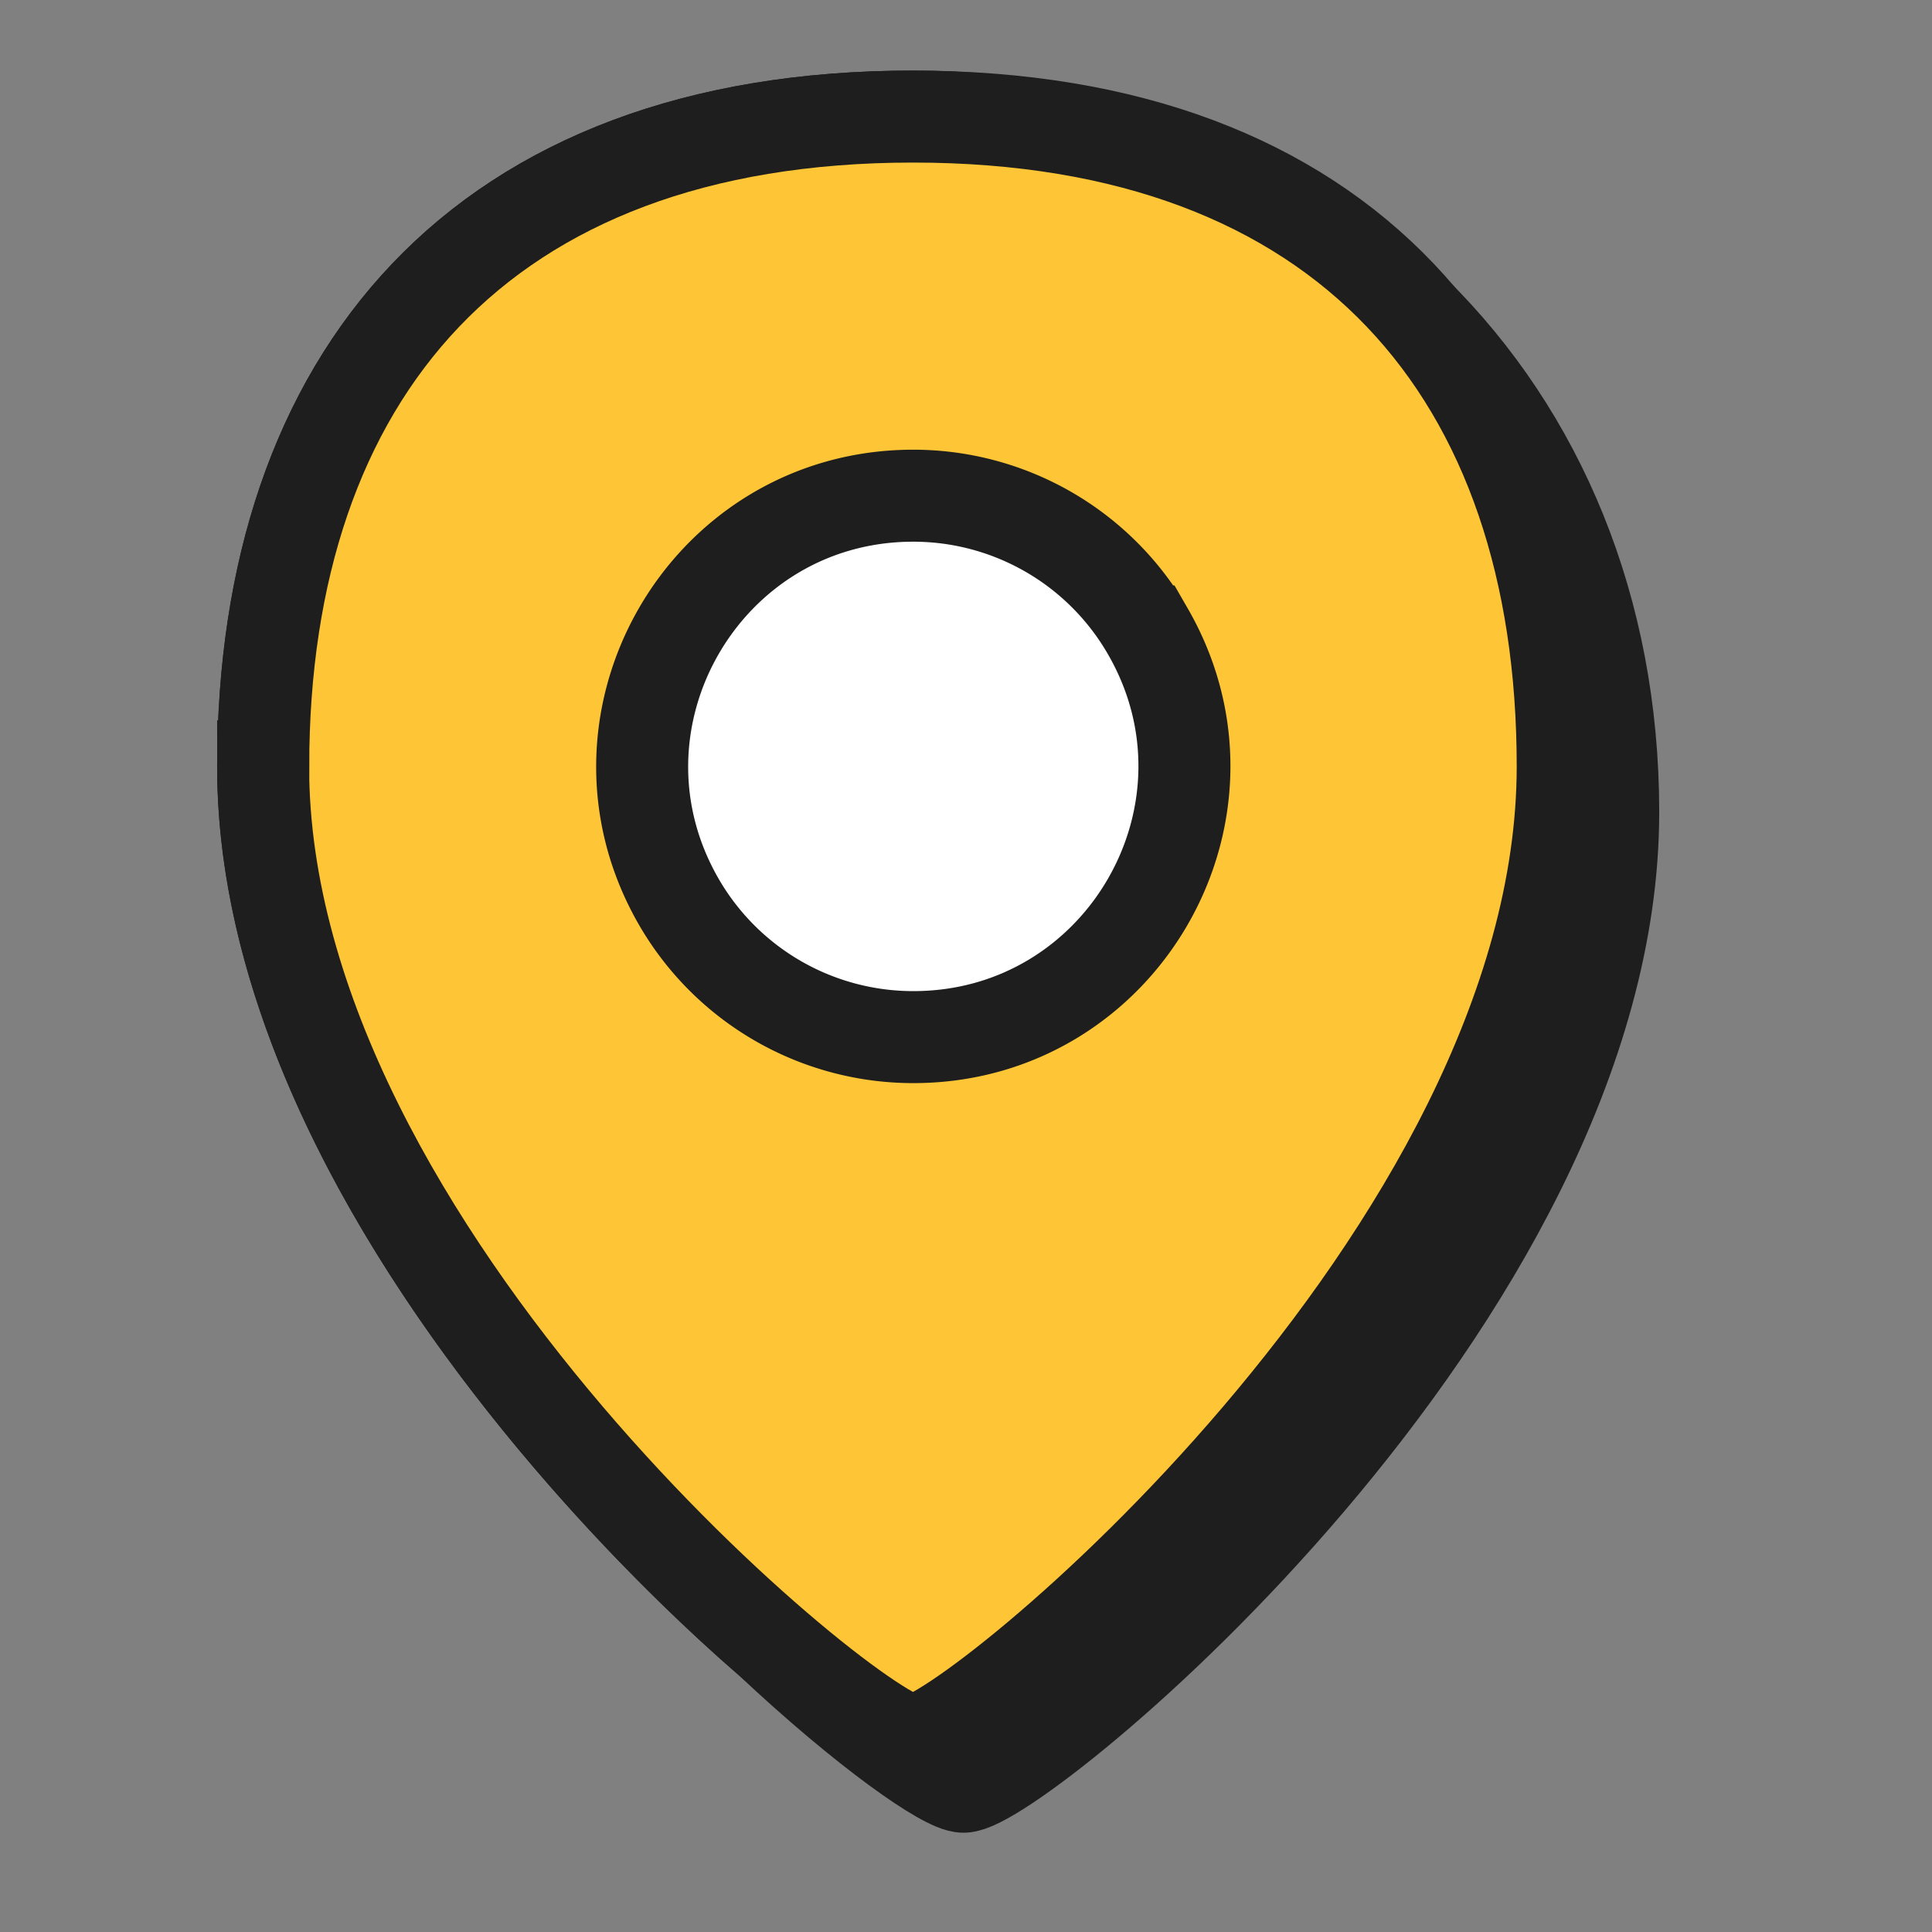 <svg width="21" height="21" fill="none" xmlns="http://www.w3.org/2000/svg"><rect width="100%" height="100%" fill="#808080" stroke="none"/><g clip-path="url(#clip0_28_319)" stroke="#1E1E1E" stroke-miterlimit="10"><path d="M8.36 17.834c-2.095-1.822-5.5-5.663-5.5-9.504 0-4.238 2.355-7.063 7.064-7.063 4.39 0 7.611 3.141 7.611 7.56 0 5.297-6.473 10.594-7.062 10.594-.198 0-1.057-.596-2.112-1.587z" fill="#1E1E1E"/><path d="M2.86 8.33c0 5.297 6.475 10.594 7.064 10.594.588 0 7.062-5.297 7.062-10.594 0-4.238-2.354-7.063-7.062-7.063-4.709 0-7.063 2.825-7.063 7.063z" fill="#FEC636"/><path d="M9.924 11.273c2.265.003 3.684-2.448 2.553-4.41a2.942 2.942 0 00-2.553-1.475C7.658 5.39 6.246 7.844 7.38 9.805a2.942 2.942 0 002.543 1.468z" fill="#fff"/></g><defs><clipPath id="clip0_28_319"><path fill="#fff" transform="translate(.198 .344)" d="M0 0h20v20H0z"/></clipPath></defs></svg>